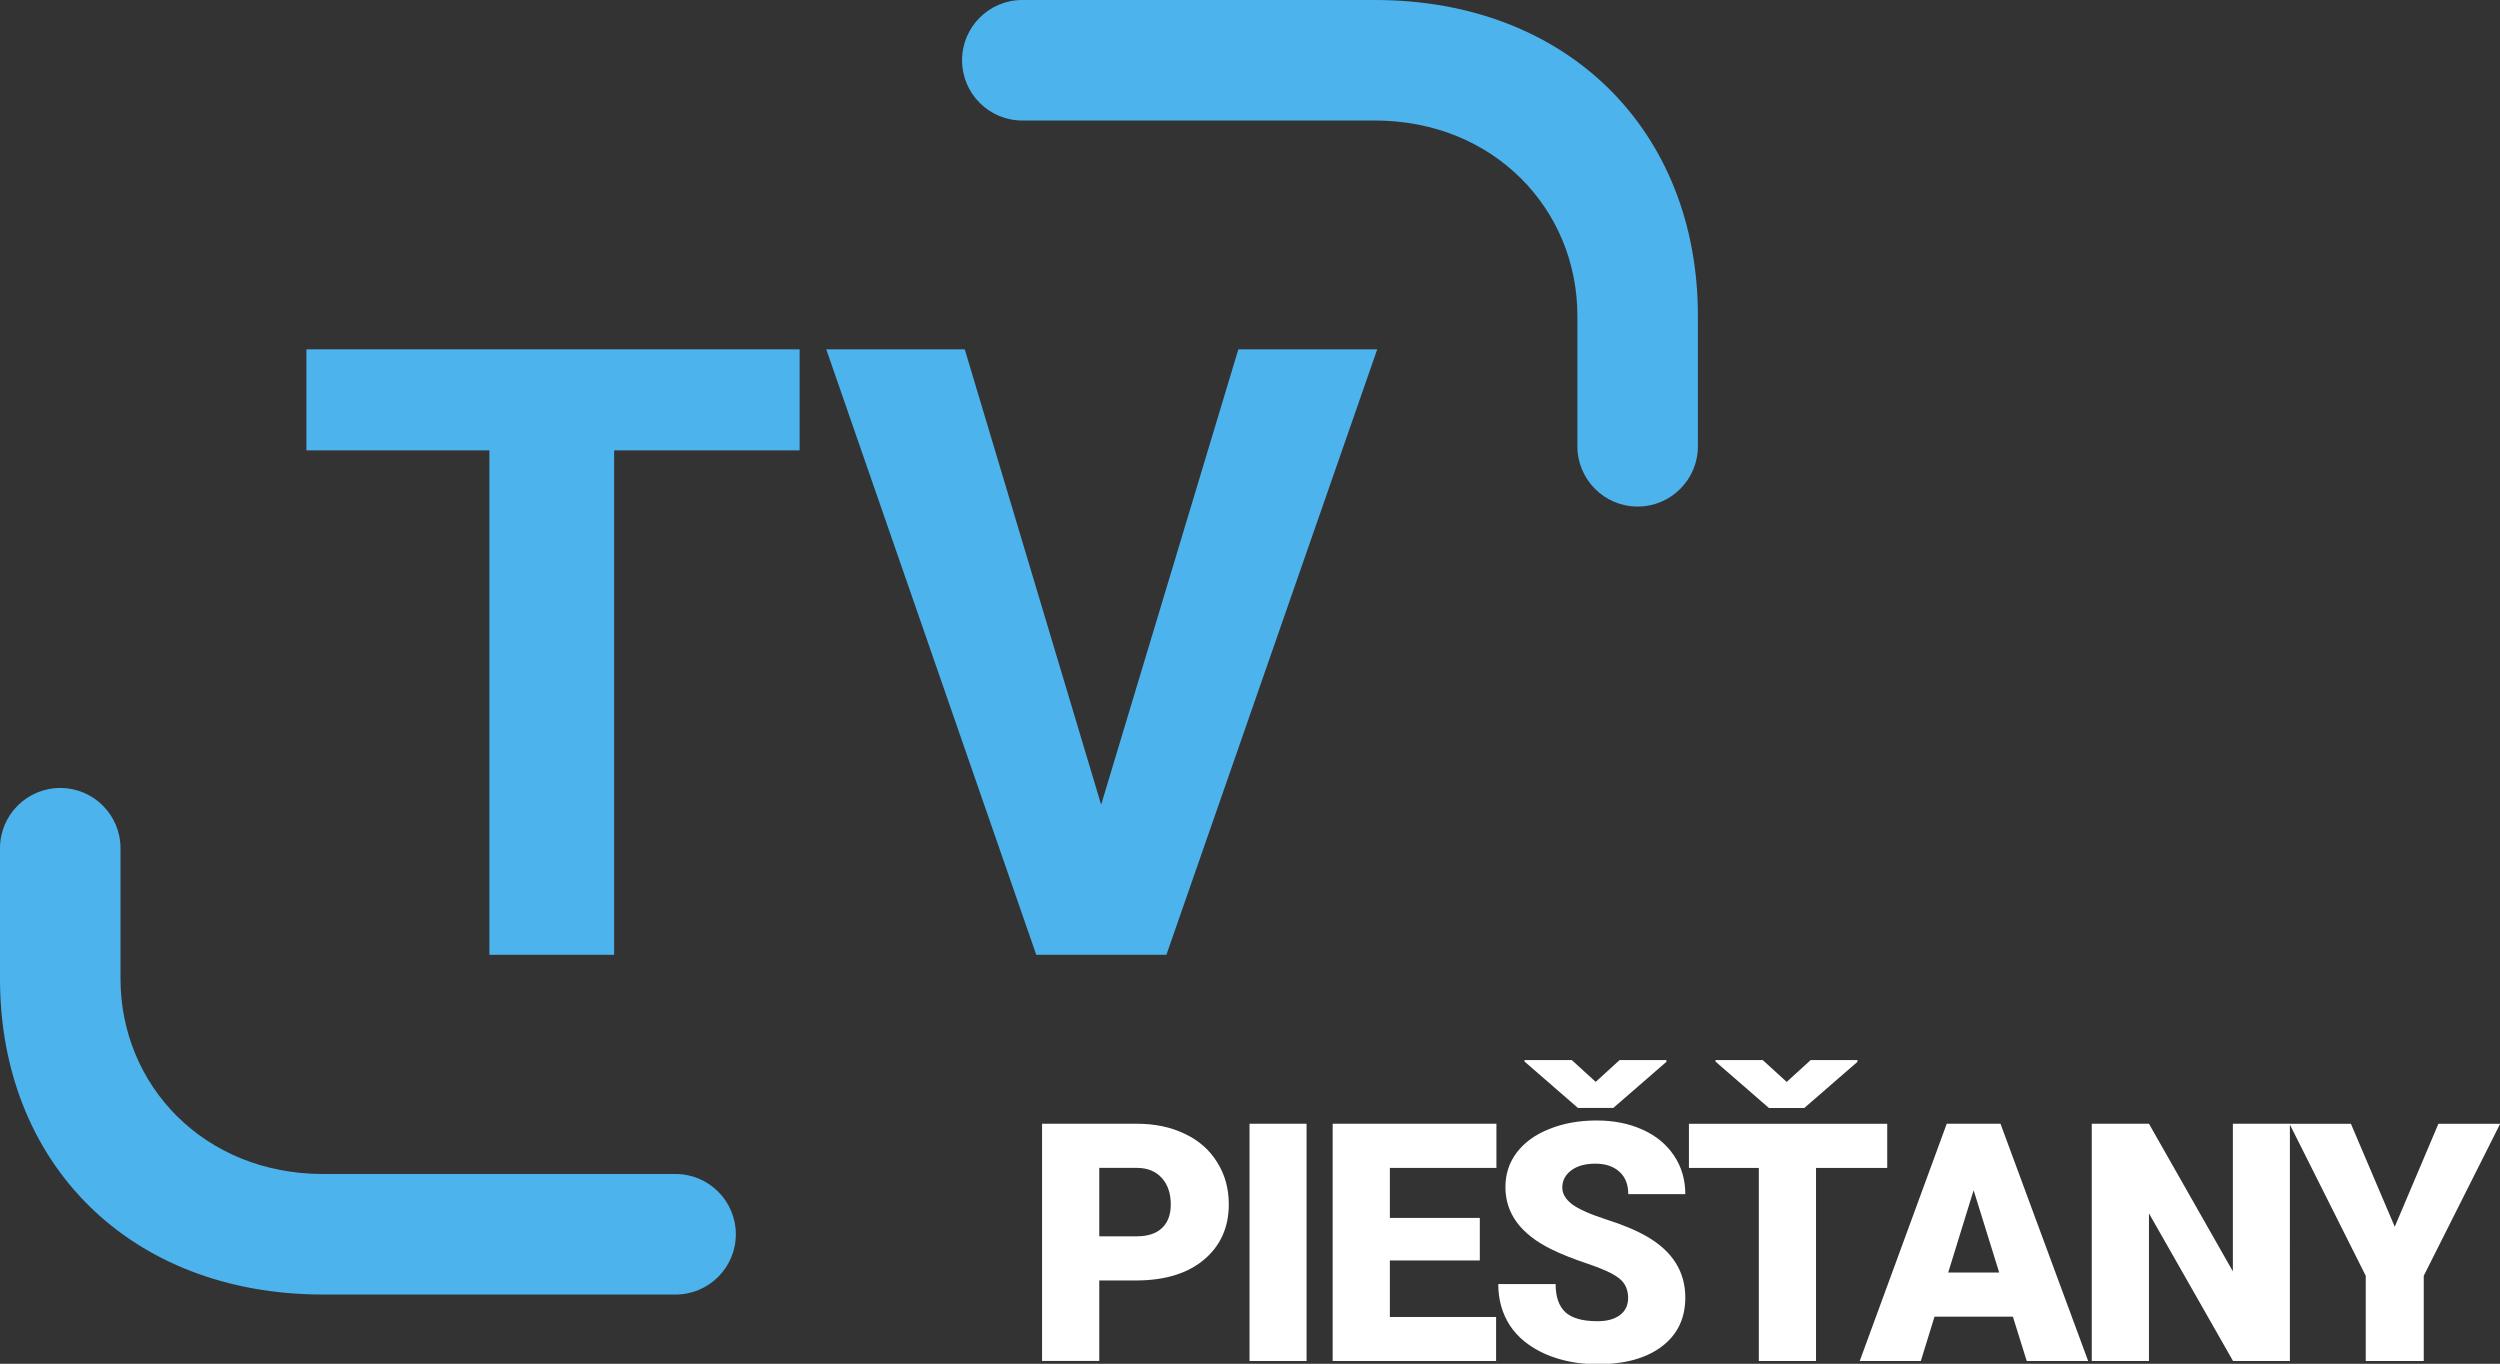 <svg width="309.27pt" height="168.71pt" version="1.1" viewBox="0 0 309.27 168.71" xmlns="http://www.w3.org/2000/svg">
 <rect x="0" y="0" width="309.27" height="168.71" fill="#333333" stroke="none"/>
 <g transform="matrix(1.032 0 0 1.032 161.79 -233.61)" fill="#fff" style="shape-inside:url(#rect8055-7);white-space:pre" aria-label="PIEŠŤANY">
  <path d="m-25.002 379.86v9.648h-6.856v-28.438h11.348q3.262 0 5.762 1.211 2.519 1.191 3.887 3.418 1.387 2.207 1.387 5.019 0 4.16-2.988 6.66-2.969 2.481-8.164 2.481zm0-5.293h4.492q1.992 0 3.027-0.996 1.055-0.996 1.055-2.812 0-1.992-1.074-3.184t-2.93-1.211h-4.57z"/>
  <path d="m-0.153 389.51h-6.836v-28.438h6.836z"/>
  <path d="m20.614 377.46h-10.781v6.777h12.734v5.273h-19.59v-28.438h19.629v5.293h-12.773v5.996h10.781z"/>
  <path d="m38.393 381.95q0-1.504-1.074-2.344-1.055-0.84-3.731-1.738-2.676-0.898-4.375-1.738-5.527-2.715-5.527-7.461 0-2.363 1.367-4.16 1.387-1.816 3.906-2.812 2.519-1.016 5.664-1.016 3.066 0 5.488 1.094 2.441 1.094 3.789 3.125 1.348 2.012 1.348 4.609h-6.836q0-1.738-1.074-2.695-1.055-0.957-2.871-0.957-1.836 0-2.91 0.82-1.055 0.801-1.055 2.051 0 1.094 1.172 1.992 1.172 0.879 4.121 1.836 2.949 0.938 4.844 2.031 4.609 2.656 4.609 7.324 0 3.731-2.812 5.859t-7.715 2.129q-3.457 0-6.269-1.23-2.793-1.25-4.219-3.398-1.406-2.168-1.406-4.981h6.875q0 2.285 1.172 3.379 1.191 1.074 3.848 1.074 1.699 0 2.676-0.723 0.996-0.742 0.996-2.07zm-3.887-25.898 2.871-2.617h5.606v0.215l-6.367 5.527h-4.238l-6.406-5.566v-0.176h5.664z"/>
  <path d="m69.452 366.37h-8.535v23.145h-6.856v-23.145h-8.379v-5.293h23.77zm-12.051-10.312 2.871-2.617h5.606v0.215l-6.367 5.527h-4.238l-6.406-5.566v-0.176h5.664z"/>
  <path d="m84.516 384.2h-9.395l-1.641 5.312h-7.324l10.43-28.438h6.445l10.508 28.438h-7.363zm-7.754-5.293h6.113l-3.066-9.863z"/>
  <path d="m117.72 389.51h-6.816l-10.078-17.695v17.695h-6.856v-28.438h6.856l10.059 17.695v-17.695h6.836z"/>
  <path d="m130.29 373.42 5.234-12.344h7.402l-9.16 18.223v10.215h-6.953v-10.215l-9.141-18.223h7.363z"/>
 </g>
 <path d="m202.59 62.665c4.117-4.8e-4 7.453-3.338 7.453-7.455v-16.149c0-22.829-16.053-39.061-39.966-39.061h-43.608c-4.117-3.22e-4 -7.455 3.337-7.455 7.455-3.2e-4 4.117 3.337 7.455 7.455 7.455h43.608c14.73 0 25.058 10.981 25.058 24.152v16.149c-3.3e-4 4.117 3.338 7.455 7.455 7.455z" fill="#4db3ed"/>
 <g transform="matrix(2.634 0 0 2.634 125.42 -903.93)" fill="#4db3ed" style="shape-inside:url(#rect8055);white-space:pre" aria-label="TV">
  <path d="m-10.061 364.33h-8.711v23.691h-5.859v-23.691h-8.594v-4.746h23.164z"/>
  <path d="m4.1 380.97 6.445-21.387h6.523l-9.902 28.438h-6.113l-9.863-28.438h6.504z"/>
 </g>
 <path d="m7.453 97.479c-4.117 4.8e-4 -7.453 3.338-7.453 7.455v16.149c0 22.829 16.053 39.061 39.966 39.061h43.608c4.117 3.2e-4 7.455-3.337 7.455-7.455 3.23e-4 -4.117-3.337-7.455-7.455-7.455h-43.608c-14.73 0-25.058-10.981-25.058-24.152v-16.149c3.25e-4 -4.117-3.338-7.455-7.455-7.455z" fill="#4db3ed"/>
 <path d="m285.41 143.44c0.04 0.06 0.11 0.2 0.14 0.26-0.03-0.06-0.1-0.2-0.14-0.26z" fill="#fff"/>
 <path d="m286.48 145.4c0.04 0.06 0.11 0.2 0.14 0.26-0.03-0.06-0.1-0.2-0.14-0.26z" fill="#fff"/>
 <path d="m293.47 145.44c0.03 0.05 0.08 0.17 0.11 0.22-0.03-0.05-0.08-0.17-0.11-0.22z" fill="#fff"/>
 <path d="m287.5 147.29 0.15 0.3-0.15-0.3z" fill="#fff"/>
 <path d="m301.43 154.64c0.03-0.05 0.09-0.16 0.11-0.21-0.02 0.05-0.08 0.16-0.11 0.21z" fill="#fff"/>
 <path d="m246.32 156.38c0.03 0.13 0.1 0.37 0.13 0.49z" fill="#fff"/>
</svg>
